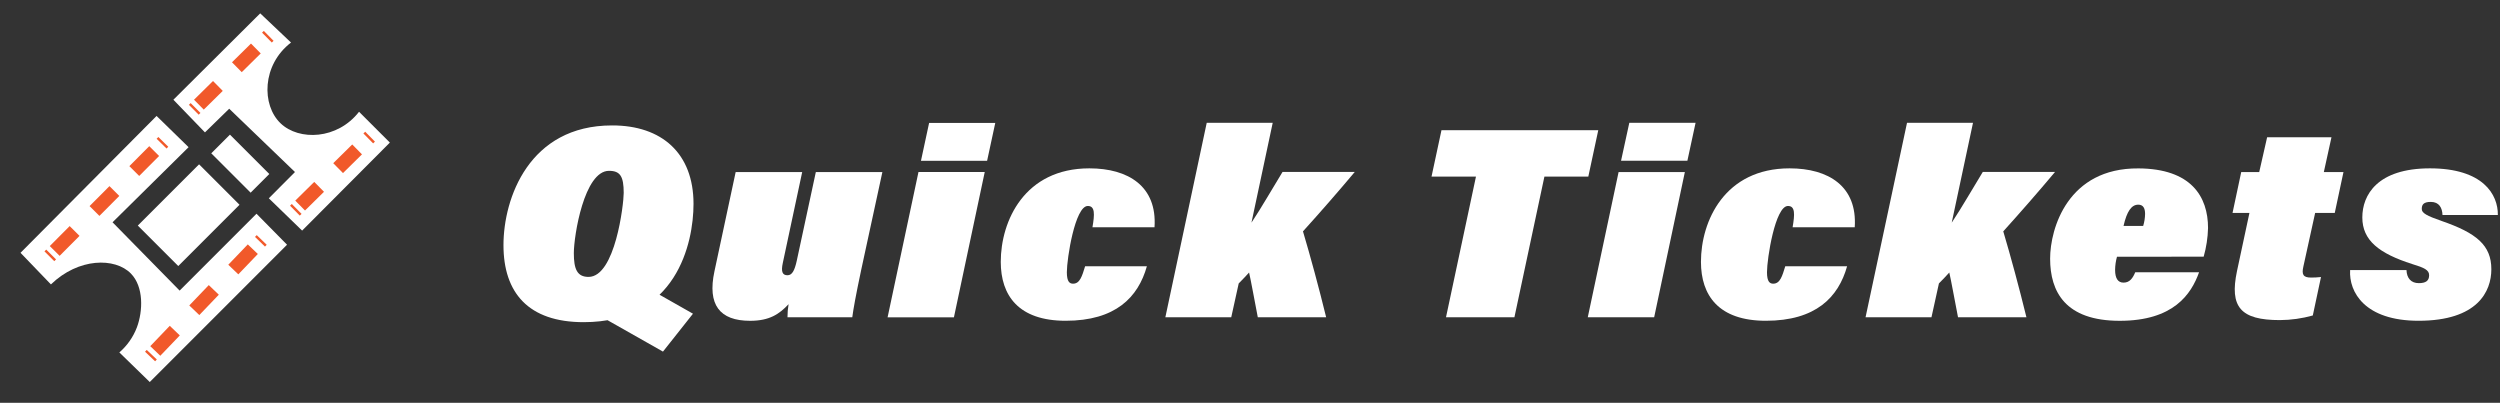 <svg xmlns="http://www.w3.org/2000/svg"  viewBox="0 0 180 29" fill="">
  <rect x="0" y="0" width="180" height="29" fill="#333333" stroke="none"/>
  <path d="M27 0H2C0.895 0 0 0.895 0 2V27C0 28.105 0.895 29 2 29H27C28.105 29 29 28.105 29 27V2C29 0.895 28.105 0 27 0Z" />
  <path d="M11.273 8.348L13.578 10.597L8.103 16.004L12.934 20.923L18.468 15.389L20.667 17.62L10.783 27.506L8.593 25.375C9.16 24.884 9.596 24.26 9.861 23.559C10.291 22.398 10.359 20.655 9.428 19.699C8.283 18.524 5.646 18.559 3.667 20.478L1.477 18.202L11.273 8.348Z" fill="white"/>
  <path d="M18.735 0.961C19.475 1.66 20.215 2.361 20.953 3.063C18.851 4.674 18.824 7.567 20.205 8.882C21.537 10.151 24.294 10.053 25.851 8.047L28.07 10.266L21.753 16.603L19.355 14.277L21.238 12.386L16.503 7.828L14.757 9.532L12.484 7.181L18.735 0.961Z" fill="white"/>
  <path d="M16.556 9.694L15.211 11.039L18.045 13.873L19.39 12.528L16.556 9.694Z" fill="white"/>
  <path d="M14.333 11.832L9.922 16.242L12.835 19.155L17.245 14.744L14.333 11.832Z" fill="white"/>
  <path d="M3.555 18.451L3.682 18.324" stroke="#F1592A" stroke-miterlimit="10"/>
  <path d="M3.938 18.069L11.503 10.473" stroke="#F1592A" stroke-miterlimit="10" stroke-dasharray="2.03 2.03"/>
  <path d="M11.633 10.342L11.758 10.215" stroke="#F1592A" stroke-miterlimit="10"/>
  <path d="M10.805 25.668L10.928 25.539" stroke="#F1592A" stroke-miterlimit="10"/>
  <path d="M11.18 25.27L18.596 17.531" stroke="#F1592A" stroke-miterlimit="10" stroke-dasharray="2.03 2.03"/>
  <path d="M18.719 17.406L18.844 17.277" stroke="#F1592A" stroke-miterlimit="10"/>
  <path d="M21.234 15.168L21.361 15.043" stroke="#F1592A" stroke-miterlimit="10"/>
  <path d="M21.609 14.801L26.389 10.09" stroke="#F1592A" stroke-miterlimit="10" stroke-dasharray="1.92 1.92"/>
  <path d="M26.516 9.967L26.645 9.84" stroke="#F1592A" stroke-miterlimit="10"/>
  <path d="M13.953 7.903L14.08 7.777" stroke="#F1592A" stroke-miterlimit="10"/>
  <path d="M14.32 7.536L19.1 2.824" stroke="#F1592A" stroke-miterlimit="10" stroke-dasharray="1.92 1.92"/>
  <path d="M19.219 2.707L19.346 2.582" stroke="#F1592A" stroke-miterlimit="10"/>
  <path d="M49.933 14.677C49.933 17.522 48.697 23.196 42.022 23.196C38.038 23.196 36.25 21.075 36.25 17.649C36.25 14.272 38.097 9.031 44.064 9.031C47.655 9.022 49.933 11.044 49.933 14.677ZM41.316 18.229C41.316 19.368 41.55 19.937 42.375 19.937C44.298 19.937 44.907 14.696 44.907 13.891C44.907 12.694 44.653 12.3 43.848 12.3C42.062 12.3 41.316 16.972 41.316 18.229ZM46.714 20.782L49.894 22.587L47.734 25.316L43.44 22.883L46.714 20.782Z" fill="white"/>
  <path d="M62.011 19.408C61.6 21.351 61.442 22.253 61.364 22.844H56.699C56.698 22.528 56.724 22.212 56.778 21.901C56.11 22.616 55.403 23.098 54.009 23.098C51.81 23.098 50.926 21.94 51.438 19.544L52.968 12.387H57.758L56.364 18.923C56.226 19.551 56.325 19.818 56.699 19.818C57.032 19.818 57.209 19.485 57.366 18.778L58.74 12.389H63.531L62.011 19.408Z" fill="white"/>
  <path d="M66.13 12.386H70.901L68.682 22.85H63.906L66.13 12.386ZM66.896 8.852H71.659L71.071 11.58H66.309L66.896 8.852Z" fill="white"/>
  <path d="M82.576 19.169C81.948 21.408 80.318 23.095 76.727 23.095C73.327 23.095 72.055 21.27 72.055 18.854C72.055 15.911 73.762 12.121 78.434 12.121C81.241 12.121 83.322 13.417 83.125 16.362H78.657C78.815 15.438 78.854 14.83 78.323 14.83C77.401 14.83 76.813 18.62 76.813 19.601C76.813 20.307 77.027 20.425 77.263 20.425C77.754 20.425 77.911 19.876 78.128 19.173L82.576 19.169Z" fill="white"/>
  <path d="M90.105 16.03C90.792 15.008 91.715 13.399 92.343 12.378H97.545C96.328 13.831 95.04 15.303 93.814 16.658C94.351 18.463 94.954 20.682 95.483 22.842H90.561C90.326 21.623 90.051 20.113 89.933 19.621C89.775 19.8 89.482 20.113 89.187 20.407L88.65 22.842H83.906L86.884 8.844H91.635L90.105 16.03Z" fill="white"/>
  <path d="M106.27 12.714H103.07L103.786 9.375H115.075L114.359 12.714H111.198L109.038 22.843H104.112L106.27 12.714Z" fill="white"/>
  <path d="M116.539 12.387H121.31L119.1 22.842H114.32L116.539 12.387ZM117.31 8.844H122.081L121.492 11.572H116.716L117.31 8.844Z" fill="white"/>
  <path d="M132.992 19.169C132.364 21.408 130.734 23.095 127.141 23.095C123.741 23.095 122.469 21.27 122.469 18.854C122.469 15.911 124.178 12.121 128.85 12.121C131.657 12.121 133.738 13.417 133.541 16.362H129.068C129.225 15.438 129.265 14.83 128.735 14.83C127.812 14.83 127.223 18.62 127.223 19.601C127.223 20.307 127.44 20.425 127.674 20.425C128.166 20.425 128.324 19.876 128.538 19.173L132.992 19.169Z" fill="white"/>
  <path d="M140.524 16.03C141.211 15.008 142.134 13.399 142.762 12.378H147.964C146.747 13.831 145.459 15.303 144.235 16.658C144.772 18.463 145.373 20.682 145.903 22.842H140.977C140.741 21.623 140.465 20.113 140.349 19.621C140.191 19.8 139.896 20.113 139.602 20.407L139.066 22.842H134.32L137.305 8.844H142.056L140.524 16.03Z" fill="white"/>
  <path d="M152.423 18.485C152.337 18.792 152.291 19.109 152.287 19.428C152.287 20.056 152.501 20.349 152.895 20.349C153.346 20.349 153.563 20.016 153.738 19.603H158.333C157.764 21.194 156.486 23.098 152.62 23.098C148.694 23.098 147.609 20.997 147.609 18.624C147.609 16.445 148.885 12.086 153.969 12.125C157.759 12.145 158.979 14.147 158.979 16.42C158.961 17.117 158.855 17.81 158.664 18.481L152.423 18.485ZM154.309 16.266C154.395 15.986 154.441 15.696 154.446 15.403C154.446 14.99 154.309 14.736 153.954 14.736C153.464 14.736 153.13 15.226 152.895 16.266H154.309Z" fill="white"/>
  <path d="M161.368 12.388H162.664L163.233 9.883H167.866L167.316 12.388H168.73L168.102 15.333H166.69L165.845 19.18C165.709 19.769 165.826 19.985 166.397 19.985C166.636 19.985 166.875 19.972 167.112 19.946L166.522 22.714C165.749 22.931 164.95 23.043 164.147 23.047C161.32 23.047 160.515 22.106 161.064 19.515L161.959 15.333H160.742L161.368 12.388Z" fill="white"/>
  <path d="M173.267 19.445C173.287 20.034 173.601 20.386 174.151 20.386C174.641 20.386 174.897 20.229 174.897 19.817C174.897 19.445 174.562 19.28 173.68 19.012C171.284 18.246 170.087 17.305 170.087 15.655C170.087 14.045 171.161 12.121 174.956 12.121C178.783 12.121 179.864 14.007 179.845 15.478H175.86C175.84 14.968 175.623 14.537 175.015 14.537C174.478 14.537 174.367 14.751 174.367 15.047C174.367 15.342 174.725 15.537 175.799 15.911C178.304 16.775 179.377 17.657 179.377 19.386C179.377 20.975 178.397 23.095 174.136 23.095C170.27 23.095 169.112 21.034 169.209 19.445H173.267Z" fill="white"/>
  <path d="M66.83 8.793L71.672 8.839L71.076 11.572H66.312L66.83 8.793Z" />
  <path d="M117.309 8.844H122.079L121.542 11.572H116.711C116.91 10.664 117.109 9.754 117.309 8.844Z"/>
</svg>